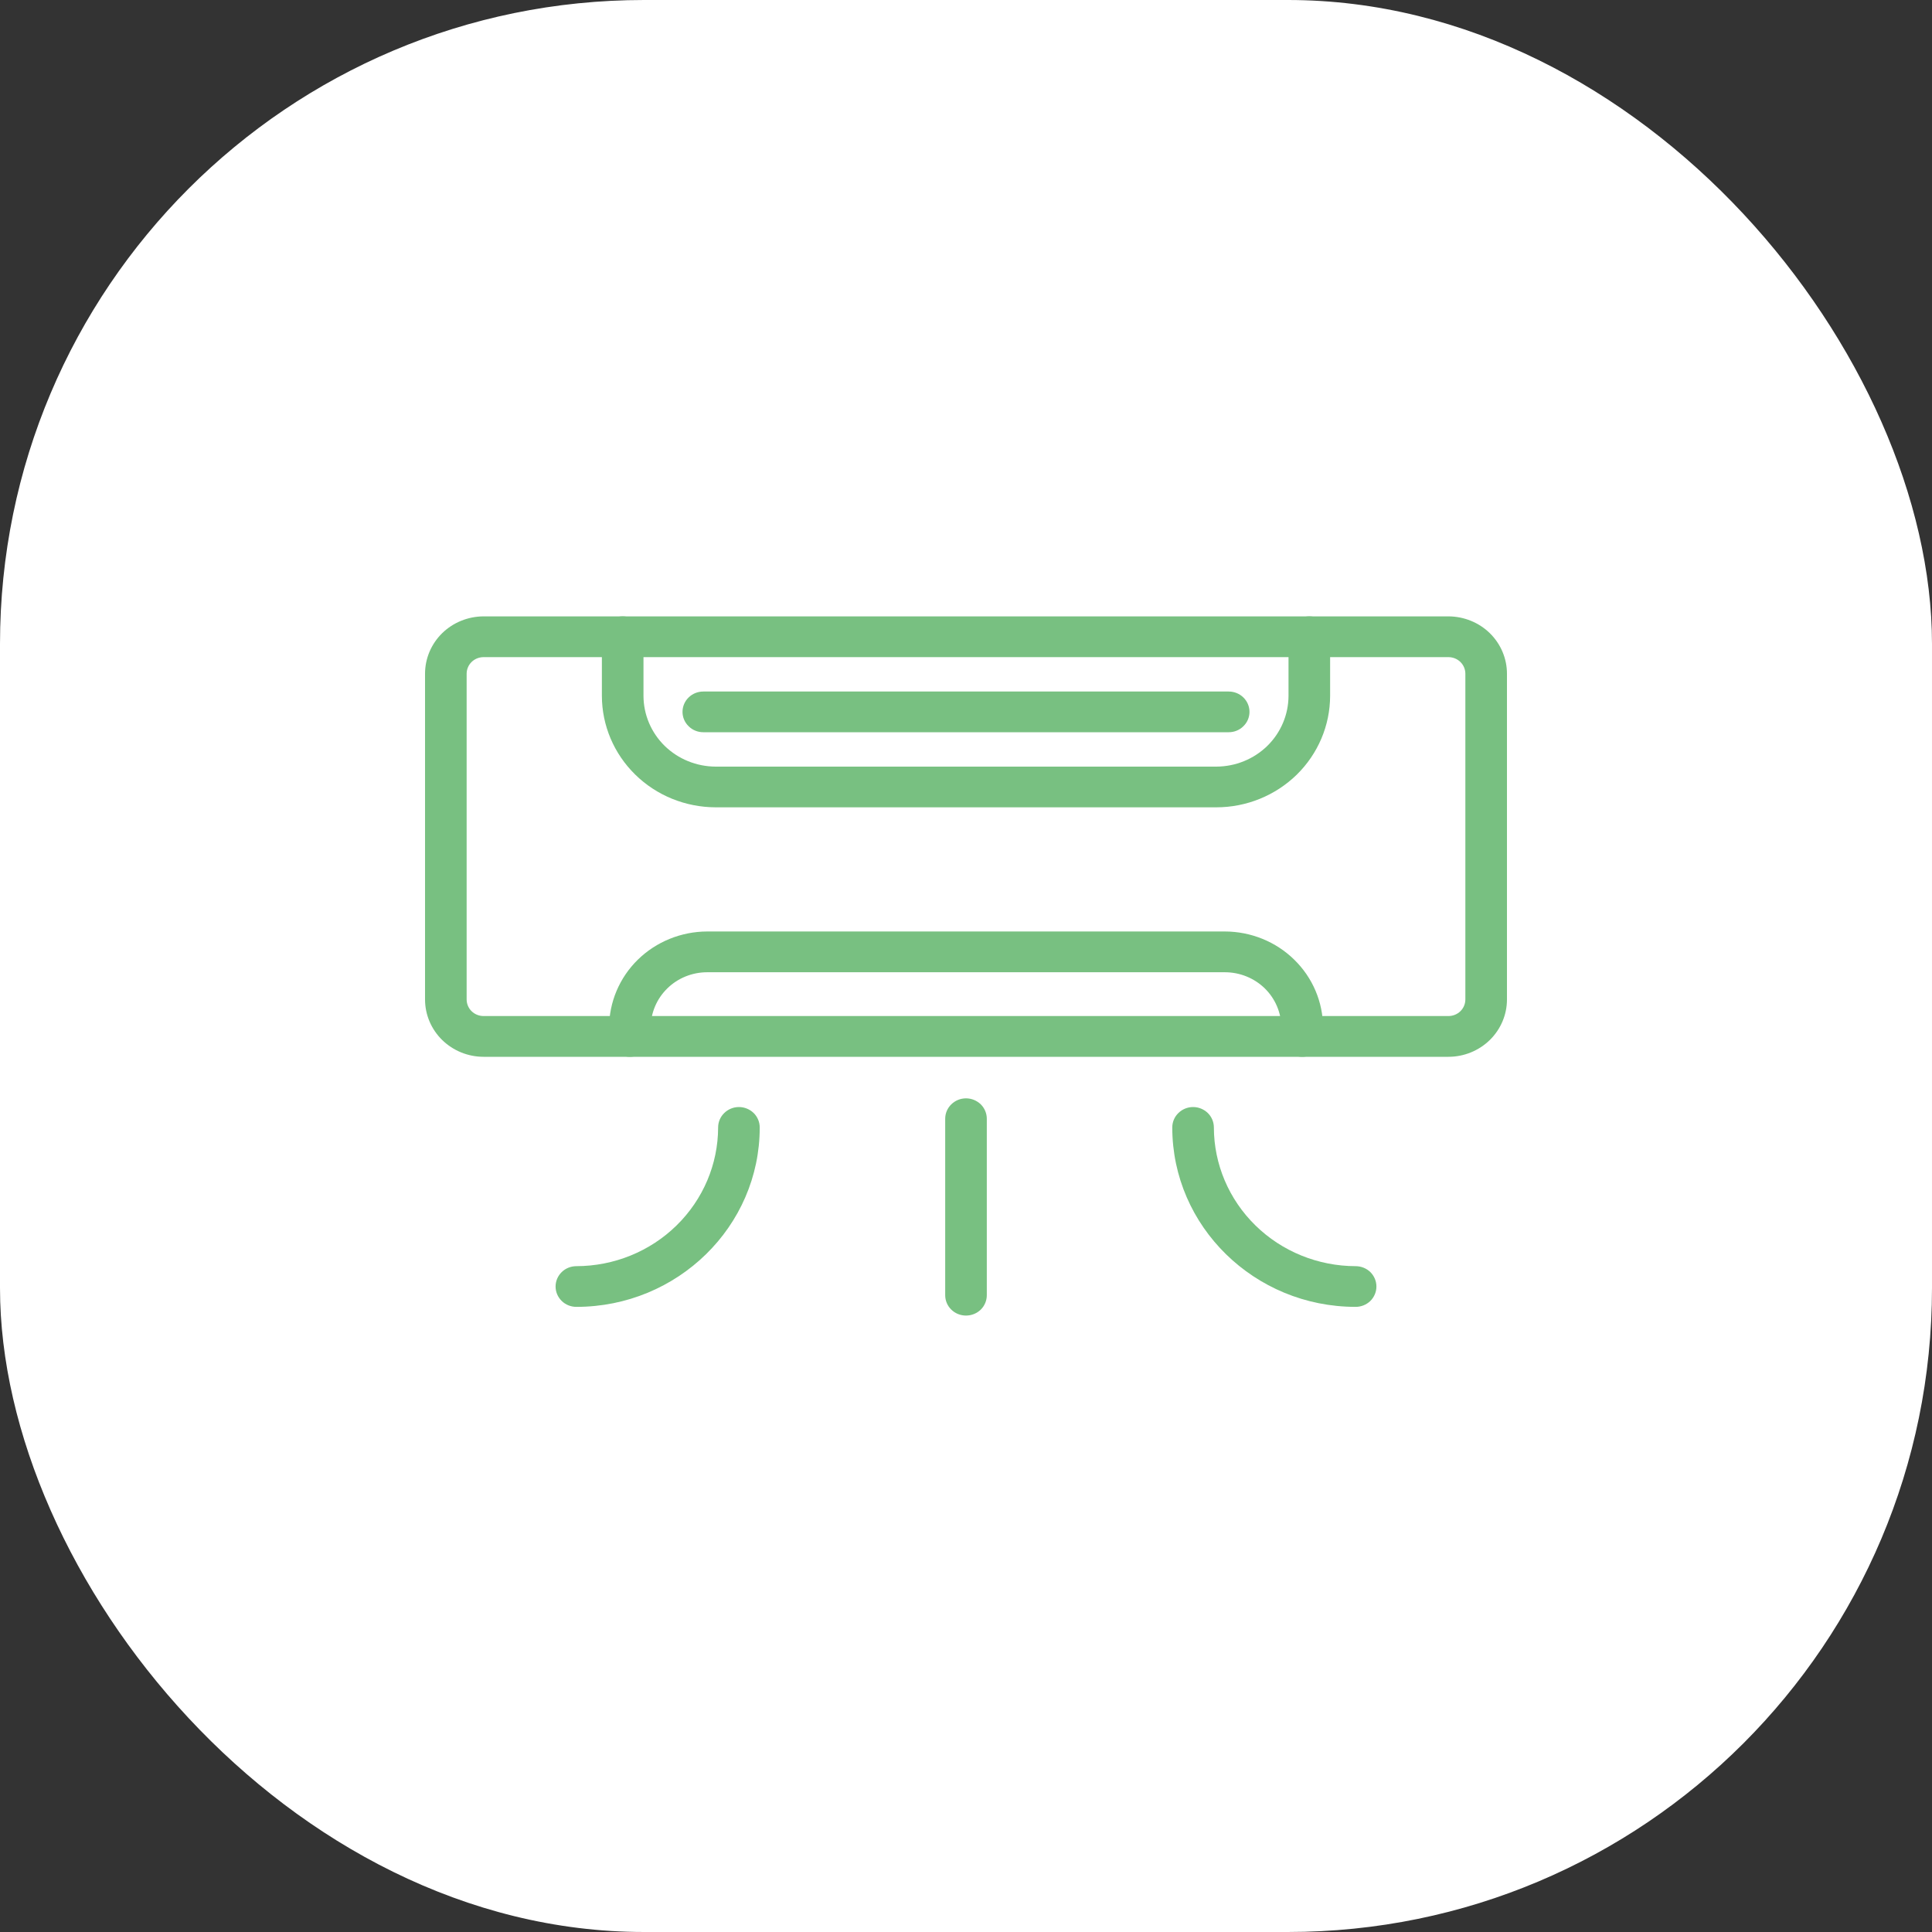 <svg width="30" height="30" viewBox="0 0 30 30" fill="none" xmlns="http://www.w3.org/2000/svg">
<rect x="0" y="0" width="30" height="30" fill="#333333" stroke="none"/>
<rect width="30" height="30" rx="10" fill="white"/>
<g clip-path="url(#clip0_92_151)">
<path d="M22.491 16.41H7.509C7.268 16.41 7.037 16.316 6.866 16.149C6.696 15.982 6.6 15.756 6.6 15.52V10.461C6.6 10.225 6.696 9.999 6.866 9.832C7.037 9.665 7.268 9.572 7.509 9.571H22.491C22.732 9.572 22.963 9.665 23.134 9.832C23.304 9.999 23.4 10.225 23.4 10.461V15.52C23.4 15.756 23.304 15.982 23.134 16.149C22.963 16.316 22.732 16.41 22.491 16.41ZM7.509 10.204C7.439 10.204 7.372 10.231 7.323 10.279C7.274 10.327 7.246 10.393 7.246 10.461V15.52C7.246 15.588 7.274 15.654 7.323 15.702C7.372 15.75 7.439 15.777 7.509 15.777H22.491C22.561 15.777 22.628 15.75 22.677 15.702C22.726 15.654 22.754 15.588 22.754 15.52V10.461C22.754 10.393 22.726 10.327 22.677 10.279C22.628 10.231 22.561 10.204 22.491 10.204H7.509Z" fill="#78C081"/>
<path d="M18.887 12.536H11.113C10.644 12.535 10.195 12.353 9.864 12.028C9.533 11.704 9.347 11.265 9.346 10.806V9.888C9.346 9.804 9.38 9.723 9.441 9.664C9.501 9.605 9.584 9.571 9.669 9.571C9.755 9.571 9.837 9.605 9.898 9.664C9.958 9.723 9.992 9.804 9.992 9.888V10.806C9.993 11.097 10.111 11.376 10.321 11.582C10.531 11.787 10.816 11.903 11.113 11.904H18.887C19.185 11.903 19.469 11.787 19.679 11.582C19.889 11.376 20.007 11.097 20.008 10.806V9.888C20.008 9.804 20.042 9.723 20.102 9.664C20.163 9.605 20.245 9.571 20.331 9.571C20.416 9.571 20.499 9.605 20.559 9.664C20.62 9.723 20.654 9.804 20.654 9.888V10.806C20.653 11.265 20.467 11.704 20.136 12.029C19.804 12.353 19.355 12.536 18.887 12.536Z" fill="#78C081"/>
<path d="M19.079 11.37H10.921C10.835 11.37 10.753 11.337 10.693 11.277C10.632 11.218 10.598 11.138 10.598 11.054C10.598 10.97 10.632 10.889 10.693 10.83C10.753 10.771 10.835 10.738 10.921 10.738H19.079C19.165 10.738 19.247 10.771 19.307 10.83C19.368 10.889 19.402 10.97 19.402 11.054C19.402 11.138 19.368 11.218 19.307 11.277C19.247 11.337 19.165 11.37 19.079 11.37Z" fill="#78C081"/>
<path d="M20.22 16.41C20.134 16.41 20.052 16.377 19.991 16.317C19.931 16.258 19.897 16.177 19.897 16.094V15.955C19.896 15.728 19.804 15.509 19.64 15.348C19.475 15.187 19.252 15.097 19.019 15.097H10.982C10.749 15.097 10.526 15.187 10.362 15.348C10.197 15.509 10.105 15.728 10.104 15.955V16.094C10.104 16.177 10.07 16.258 10.01 16.317C9.949 16.377 9.867 16.41 9.781 16.41C9.696 16.41 9.614 16.377 9.553 16.317C9.492 16.258 9.458 16.177 9.458 16.094V15.955C9.459 15.56 9.619 15.181 9.905 14.901C10.191 14.622 10.578 14.465 10.982 14.464H19.02C19.424 14.465 19.812 14.622 20.097 14.902C20.383 15.181 20.544 15.56 20.544 15.955V16.094C20.544 16.135 20.535 16.177 20.519 16.215C20.503 16.253 20.479 16.288 20.449 16.318C20.419 16.347 20.383 16.37 20.344 16.386C20.304 16.402 20.262 16.41 20.22 16.41Z" fill="#78C081"/>
<path d="M8.95 20.293C8.864 20.293 8.782 20.26 8.722 20.201C8.661 20.141 8.627 20.061 8.627 19.977C8.627 19.893 8.661 19.813 8.722 19.753C8.782 19.694 8.864 19.661 8.95 19.661C9.533 19.66 10.093 19.433 10.505 19.029C10.918 18.625 11.15 18.078 11.151 17.507C11.151 17.423 11.185 17.342 11.246 17.283C11.306 17.224 11.388 17.19 11.474 17.19C11.56 17.19 11.642 17.224 11.703 17.283C11.763 17.342 11.797 17.423 11.797 17.507C11.798 19.043 10.52 20.293 8.95 20.293Z" fill="#78C081"/>
<path d="M21.05 20.293C19.48 20.293 18.203 19.043 18.203 17.507C18.203 17.423 18.237 17.342 18.298 17.283C18.358 17.224 18.44 17.19 18.526 17.19C18.612 17.19 18.694 17.224 18.755 17.283C18.815 17.342 18.849 17.423 18.849 17.507C18.85 18.078 19.082 18.625 19.495 19.029C19.907 19.433 20.467 19.66 21.05 19.661C21.136 19.661 21.218 19.694 21.279 19.753C21.339 19.813 21.373 19.893 21.373 19.977C21.373 20.061 21.339 20.141 21.279 20.201C21.218 20.26 21.136 20.293 21.05 20.293Z" fill="#78C081"/>
<path d="M15 20.428C14.914 20.428 14.832 20.395 14.772 20.336C14.711 20.277 14.677 20.196 14.677 20.112V17.372C14.677 17.288 14.711 17.207 14.772 17.148C14.832 17.089 14.914 17.055 15 17.055C15.086 17.055 15.168 17.089 15.229 17.148C15.289 17.207 15.323 17.288 15.323 17.372V20.112C15.323 20.196 15.289 20.277 15.229 20.336C15.168 20.395 15.086 20.428 15 20.428Z" fill="#78C081"/>
</g>
<defs>
<clipPath id="clip0_92_151">
<rect width="18" height="12" fill="white" transform="translate(6 9)"/>
</clipPath>
</defs>
</svg>
